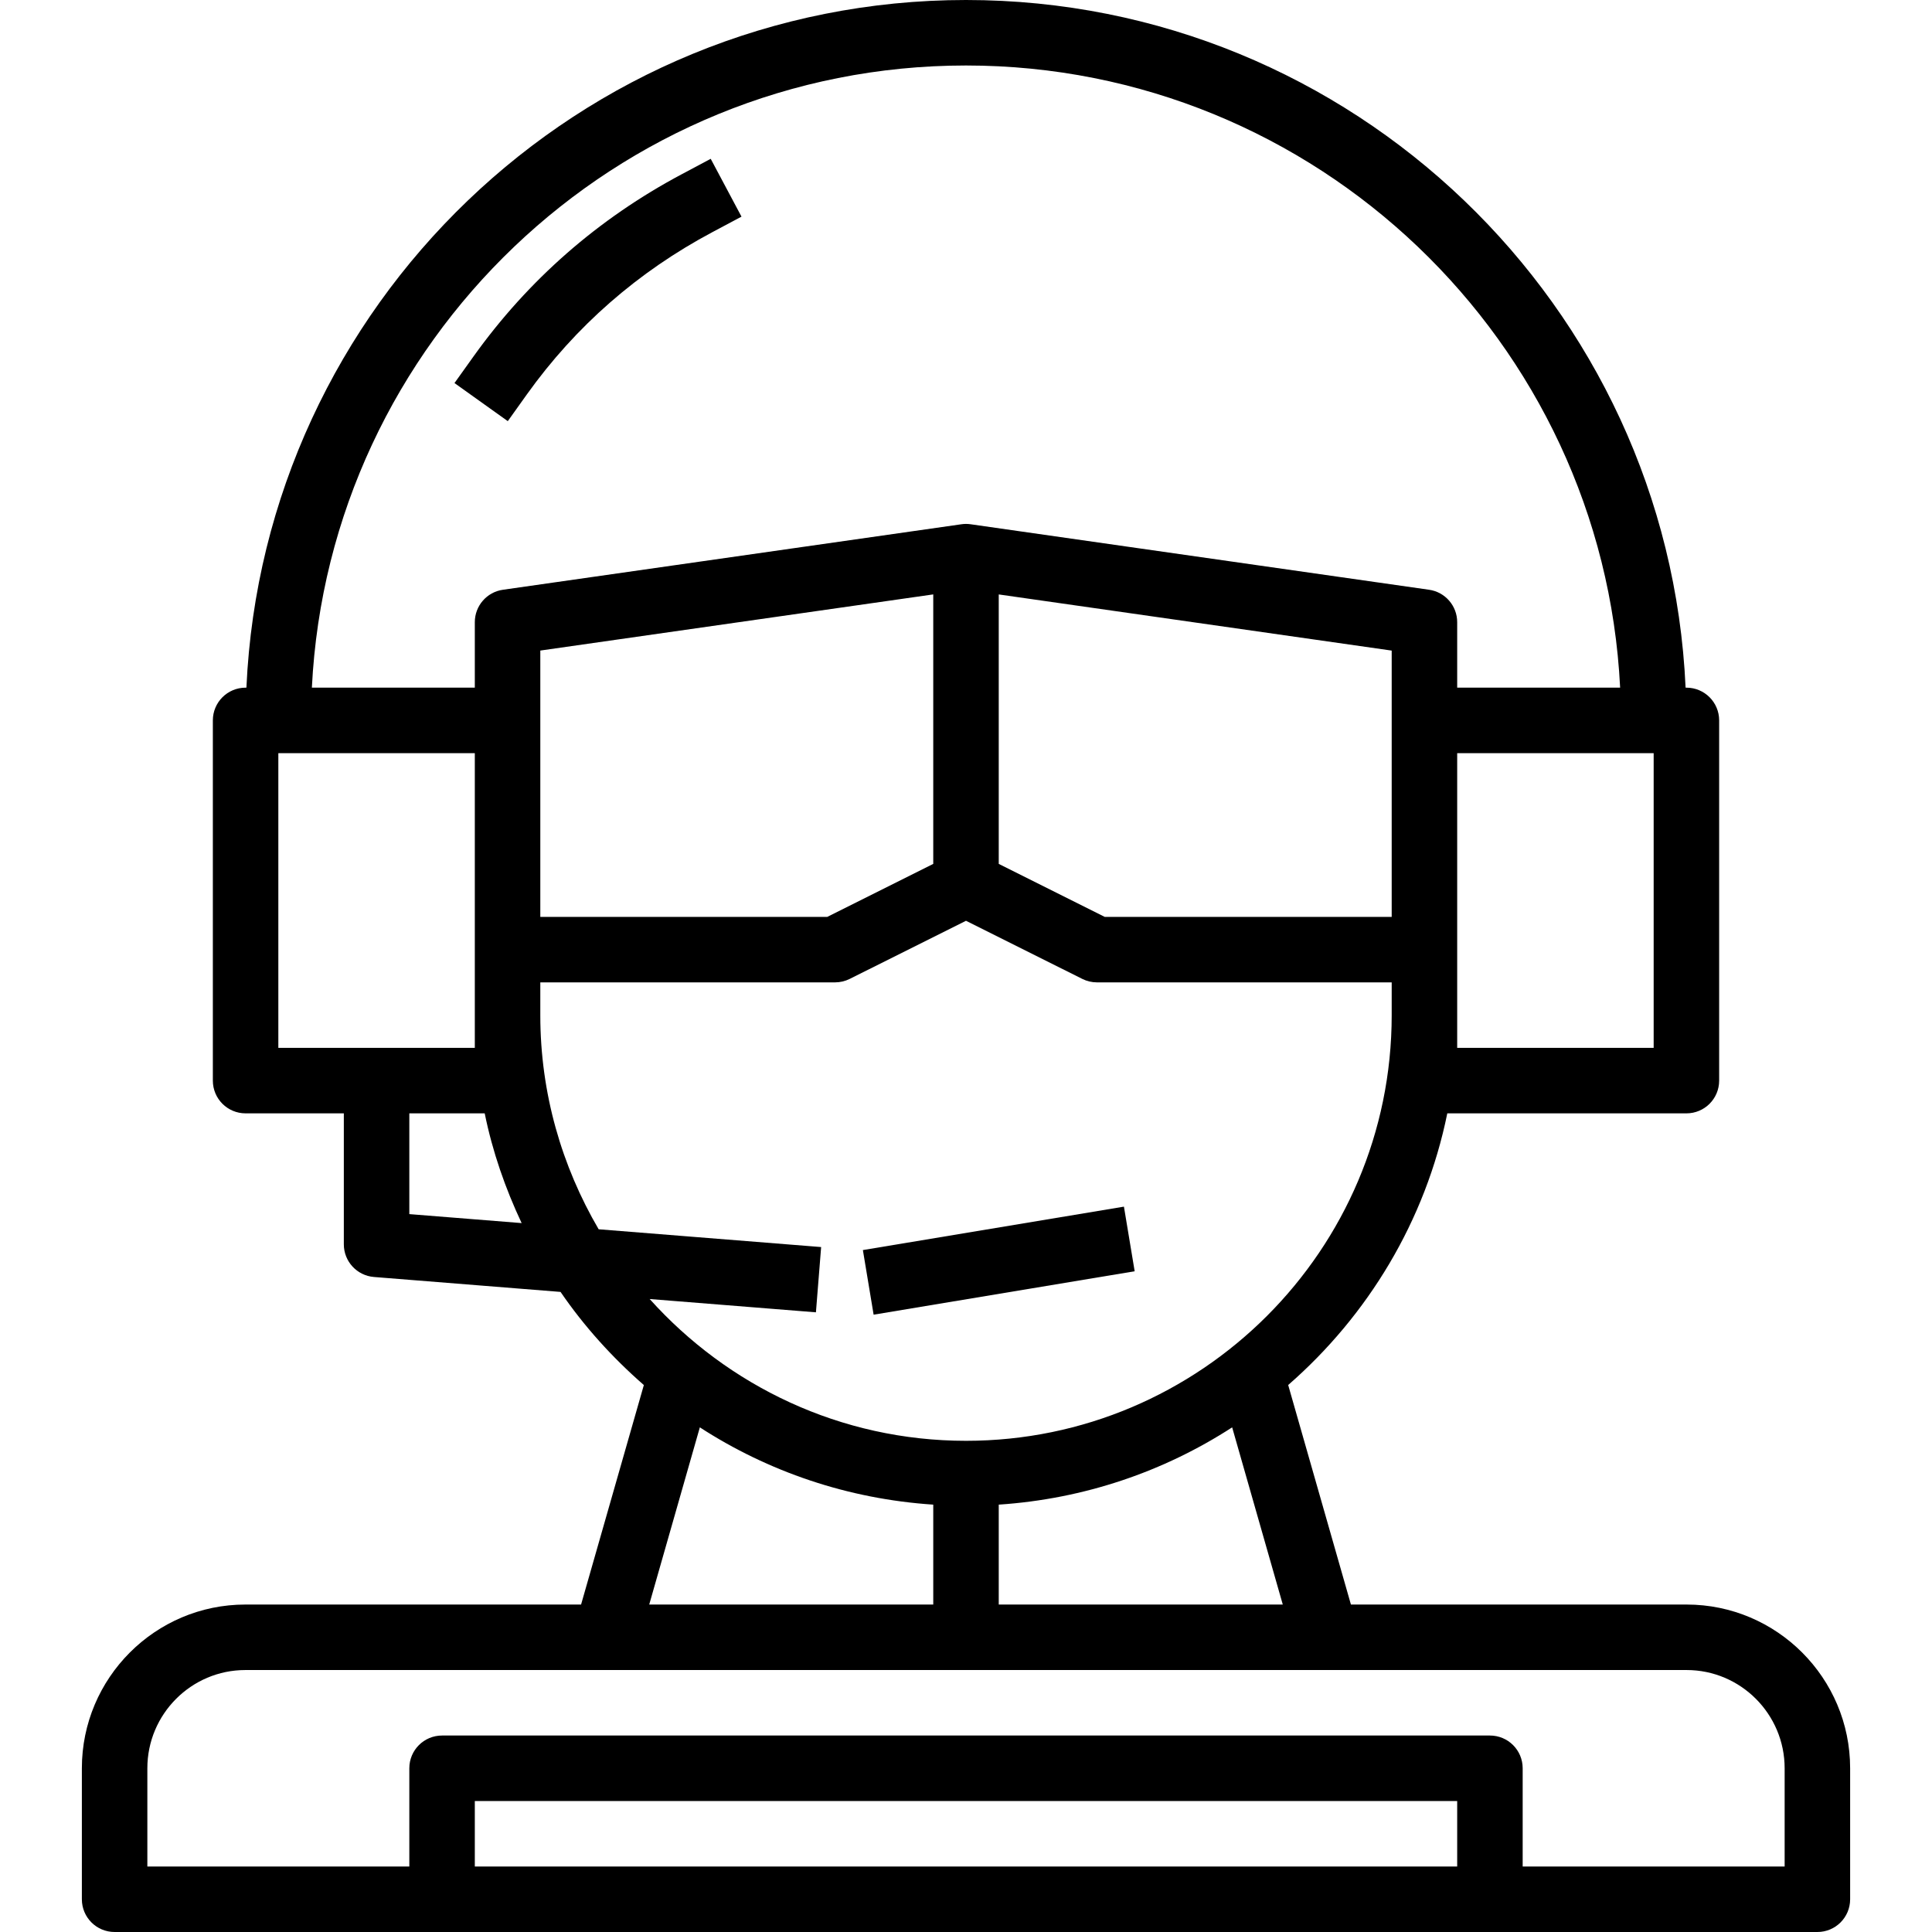 <?xml version="1.0" encoding="iso-8859-1"?>
<!-- Generator: Adobe Illustrator 19.0.0, SVG Export Plug-In . SVG Version: 6.00 Build 0)  -->
<svg version="1.1" id="Capa_1" xmlns="http://www.w3.org/2000/svg" xmlns:xlink="http://www.w3.org/1999/xlink" x="0px" y="0px"
	 viewBox="0 0 59 59" style="enable-background:new 0 0 59 59;" xml:space="preserve">
<g>
	<g>
		<path d="M16.088,12.047c1.488-2.082,3.396-3.751,5.673-4.961l0.883-0.47l-0.94-1.766l-0.883,0.47
			c-2.551,1.356-4.69,3.229-6.36,5.564l-0.582,0.814l1.628,1.163L16.088,12.047z"/>
		<path d="M34.651,38.822l-7.972,1.326l-0.328-1.973l7.972-1.326L34.651,38.822z"/>
		<path d="M51.506,49H41.255l-1.916-6.704c2.437-2.125,4.191-5.012,4.859-8.296H51.5c0.553,0,1-0.447,1-1V22c0-0.553-0.447-1-1-1
			h-0.025C50.95,9.332,41.296,0,29.5,0S8.05,9.332,7.525,21H7.5c-0.553,0-1,0.447-1,1v11c0,0.553,0.447,1,1,1h3v4
			c0,0.521,0.4,0.955,0.92,0.997l5.698,0.456c0.722,1.055,1.583,2.005,2.544,2.844L17.745,49H7.494C4.74,49,2.5,51.243,2.5,54v4
			c0,0.553,0.447,1,1,1h10h32h10c0.553,0,1-0.447,1-1v-4C56.5,51.243,54.26,49,51.506,49z M39.174,49H30.5v-3.051
			c2.615-0.174,5.048-1.013,7.128-2.36L39.174,49z M50.5,32h-6v-0.996V30v-2v-5h6V32z M28.5,26.382L25.264,28H16.5v-6v-2.003v-0.13
			l12-1.715V26.382z M30.5,18.153l12,1.715v0.13V22v6h-8.764L30.5,26.382V18.153z M29.5,2c10.692,0,19.453,8.435,19.976,19H44.5
			v-1.003V19c0-0.498-0.366-0.92-0.858-0.99l-14-2c-0.094-0.014-0.19-0.014-0.283,0l-14,2C14.866,18.08,14.5,18.502,14.5,19v0.997
			V21H9.524C10.047,10.435,18.808,2,29.5,2z M8.5,32v-9h6v5v2v1.004V32h-2h-2H8.5z M12.5,37.077V34h2.302
			c0.239,1.175,0.63,2.293,1.128,3.351L12.5,37.077z M18.282,37.54c-1.125-1.923-1.782-4.152-1.782-6.536V30h9
			c0.155,0,0.309-0.036,0.447-0.105l3.553-1.776l3.553,1.776C33.191,29.964,33.345,30,33.5,30h9v1.004C42.5,38.17,36.668,44,29.5,44
			c-3.836,0-7.278-1.679-9.66-4.33l5.077,0.406l0.159-1.993L18.282,37.54z M21.372,43.589c2.081,1.348,4.513,2.187,7.128,2.36V49
			h-8.674L21.372,43.589z M14.5,57v-2h30v2H14.5z M54.5,57h-8v-3c0-0.553-0.447-1-1-1h-32c-0.553,0-1,0.447-1,1v3h-8v-3
			c0-1.654,1.343-3,2.994-3H18.5h11h11h11.006c1.651,0,2.994,1.346,2.994,3V57z"/>
	</g>
</g>
<g>
</g>
<g>
</g>
<g>
</g>
<g>
</g>
<g>
</g>
<g>
</g>
<g>
</g>
<g>
</g>
<g>
</g>
<g>
</g>
<g>
</g>
<g>
</g>
<g>
</g>
<g>
</g>
<g>
</g>
</svg>
